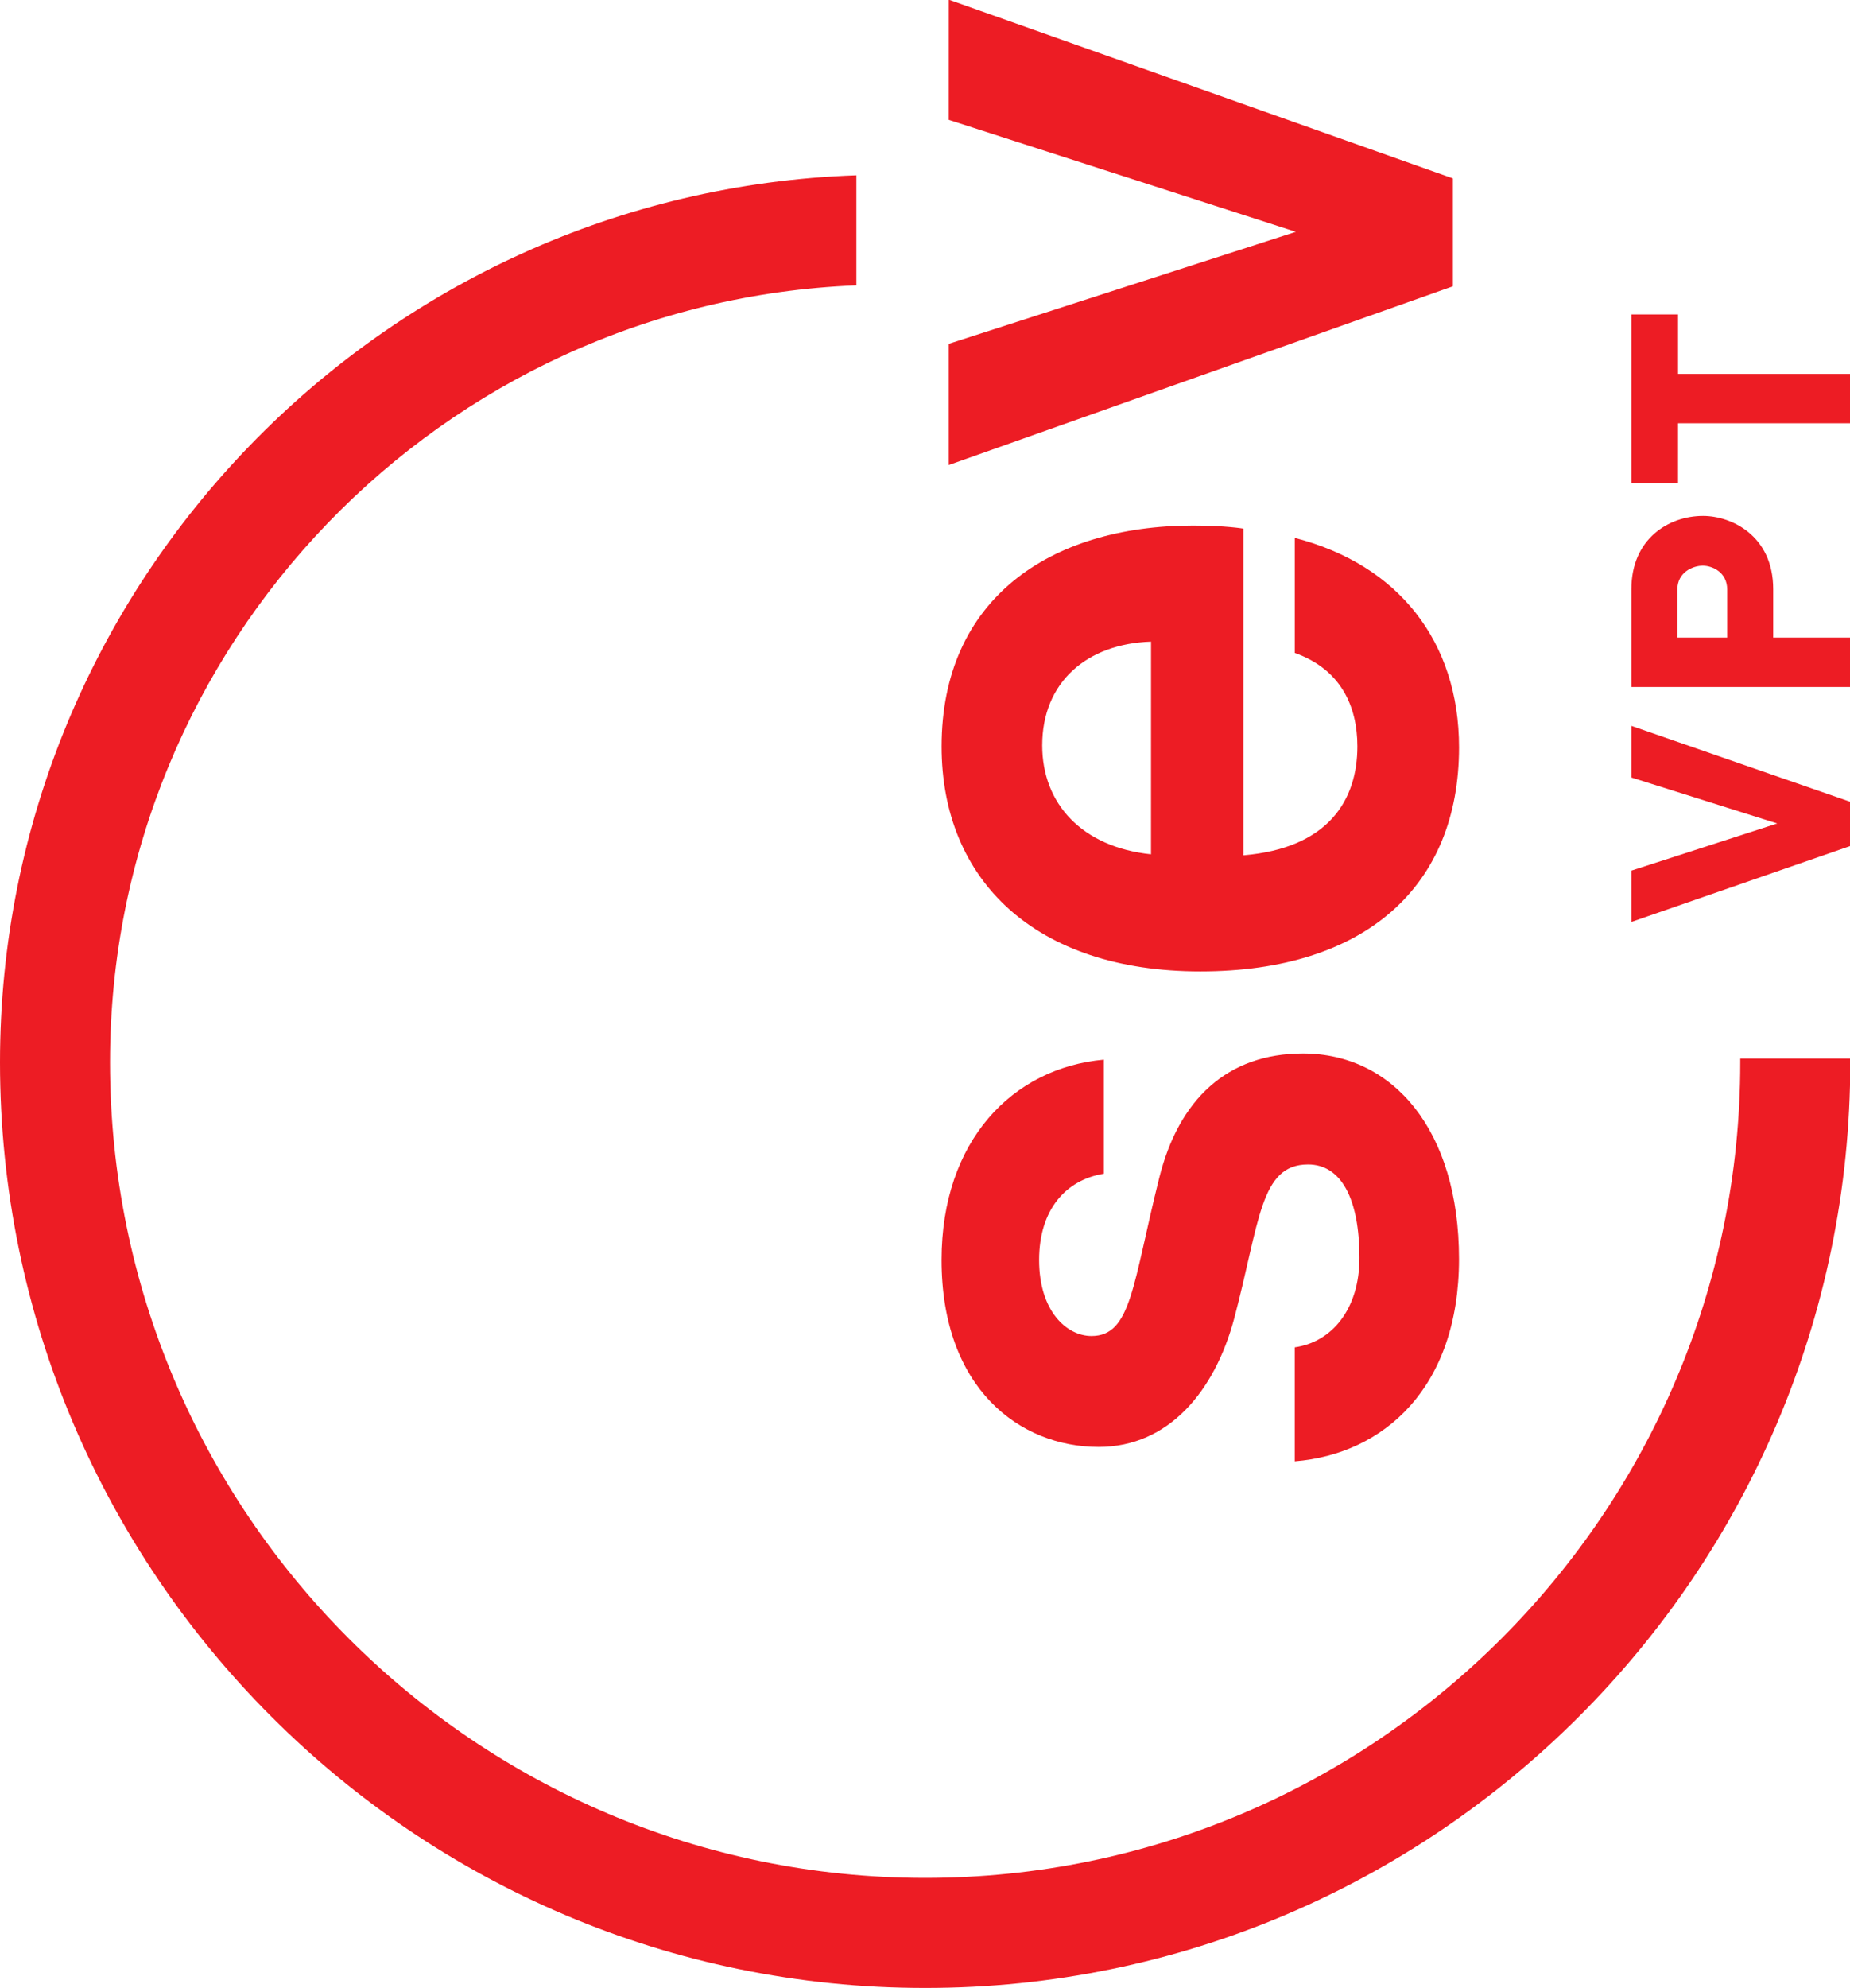 <?xml version="1.0" encoding="UTF-8" standalone="no"?>
<svg
        xmlns:dc="http://purl.org/dc/elements/1.1/"
        xmlns:cc="http://creativecommons.org/ns#"
        xmlns:rdf="http://www.w3.org/1999/02/22-rdf-syntax-ns#"
        xmlns:sodipodi="http://sodipodi.sourceforge.net/DTD/sodipodi-0.dtd"
        xmlns:inkscape="http://www.inkscape.org/namespaces/inkscape"
        xmlns="http://www.w3.org/2000/svg"
        viewBox="0 0 139.667 150"
        height="150"
        width="139.667"
        xml:space="preserve"
        id="svg2"
        version="1.1"
        sodipodi:docname="logo_sev-vpt_circle_greyscale.svg"
        inkscape:export-filename="/home/roland/Grafics/Logos/SEV-VPT-MOB/128x128/logo_vpt_circle_greyscale.svg.png"
        inkscape:export-xdpi="24.01"
        inkscape:export-ydpi="24.01"
        inkscape:version="0.92.3 (2405546, 2018-03-11)"><sodipodi:namedview
     pagecolor="#ffffff"
     bordercolor="#666666"
     borderopacity="1"
     objecttolerance="10"
     gridtolerance="10"
     guidetolerance="10"
     inkscape:pageopacity="0"
     inkscape:pageshadow="2"
     inkscape:window-width="1920"
     inkscape:window-height="1015"
     id="namedview14"
     showgrid="true"
     showguides="true"
     inkscape:zoom="5.1133333"
     inkscape:cx="66.509022"
     inkscape:cy="75"
     inkscape:window-x="0"
     inkscape:window-y="0"
     inkscape:window-maximized="1"
     inkscape:current-layer="svg2"><inkscape:grid
       type="xygrid"
       id="grid16"
       dotted="false"
       snapvisiblegridlinesonly="true"
       originx="0"
       originy="0.001" /></sodipodi:namedview>
    <defs
            id="defs6"><filter
       style="color-interpolation-filters:sRGB;"
       inkscape:label="Greyscale"
       id="filter26"><feColorMatrix
         values="0 0 0 0 0 0 0 0 0 0 0 0 0 0 0 -0.21 -0.72 -0.072 1 0 "
         id="feColorMatrix24"
         result="fbSourceGraphic" /><feColorMatrix
            result="fbSourceGraphicAlpha"
            in="fbSourceGraphic"
            values="0 0 0 -1 0 0 0 0 -1 0 0 0 0 -1 0 0 0 0 1 0"
            id="feColorMatrix28"/><feColorMatrix
            id="feColorMatrix30"
            values="0 0 0 0 0 0 0 0 0 0 0 0 0 0 0 -0.21 -0.72 -0.072 1 0 "
            in="fbSourceGraphic"
            result="fbSourceGraphic"/><feColorMatrix
            result="fbSourceGraphicAlpha"
            in="fbSourceGraphic"
            values="0 0 0 -1 0 0 0 0 -1 0 0 0 0 -1 0 0 0 0 1 0"
            id="feColorMatrix32"/><feColorMatrix
            id="feColorMatrix34"
            values="0 0 0 0 0 0 0 0 0 0 0 0 0 0 0 -0.21 -0.72 -0.072 1 0 "
            in="fbSourceGraphic"
            result="fbSourceGraphic"/><feColorMatrix
            result="fbSourceGraphicAlpha"
            in="fbSourceGraphic"
            values="0 0 0 -1 0 0 0 0 -1 0 0 0 0 -1 0 0 0 0 1 0"
            id="feColorMatrix36"/><feColorMatrix
            id="feColorMatrix38"
            values="0 0 0 0 0 0 0 0 0 0 0 0 0 0 0 -0.21 -0.72 -0.072 1 0 "
            in="fbSourceGraphic"/></filter></defs>
    <g
            transform="matrix(2.117,0,0,-2.117,0,149.999)"
            id="g10"
            style="filter:url(#filter26)"><g
       transform="scale(0.1)"
       id="g12"><path
         id="path14"
         style="fill:#ed1c24;fill-opacity:1;fill-rule:nonzero;stroke:none"
         d="M 581.777,449.836 581.77,431.43 633.781,415.047 581.77,398.238 v -18.289 l 78.07,27.071 v 15.746 l -76.856,26.648 -1.207,0.422"
         inkscape:connector-curvature="0" /><path
            id="path16"
            style="fill:#ed1c24;fill-opacity:1;fill-rule:nonzero;stroke:none"
            d="m 607.238,506.93 c 3.367,0 8.707,-2.309 8.707,-8.504 v -17.137 h -17.769 v 17.137 c 0,6.195 5.562,8.504 9.062,8.504 z m 25.114,-8.391 c 0,19.16 -14.957,26.117 -25.012,26.117 -12.313,0 -25.563,-8.179 -25.563,-26.117 v -34.855 h 78.071 v 17.605 h -27.496 v 17.25"
            inkscape:connector-curvature="0"/><path
            id="path18"
            style="fill:#ed1c24;fill-opacity:1;fill-rule:nonzero;stroke:none"
            d="m 598.41,575.301 v 21.176 h -16.633 v -60.192 h 16.629 l 0.004,21.403 h 61.438 v 17.613 H 598.41"
            inkscape:connector-curvature="0"/><path
            id="path20"
            style="fill:#ed1c24;fill-opacity:1;fill-rule:nonzero;stroke:none"
            d="m 391.801,192.828 c 24.894,0 41.371,19.766 48.328,45.762 9.148,34.414 9.148,54.922 26.355,54.922 11.719,0 18.317,-12.078 18.309,-33.321 0,-18.308 -9.891,-30.019 -23.063,-31.855 v -40.633 c 31.852,2.559 58.579,26.356 58.579,72.129 0,45.762 -23.43,73.223 -55.653,73.223 -27.09,0 -44.297,-16.477 -51.246,-44.309 -9.535,-38.074 -9.898,-56.375 -24.176,-56.375 -8.789,0 -18.668,8.777 -18.668,27.09 0,17.937 9.524,28.555 23.071,30.75 v 40.644 c -32.59,-2.929 -57.856,-28.925 -57.856,-71.394 0,-45.762 27.828,-66.633 56.02,-66.633"
            inkscape:connector-curvature="0"/><path
            id="path22"
            style="fill:#ed1c24;fill-opacity:1;fill-rule:nonzero;stroke:none"
            d="m 410.48,479.852 -0.011,-75.793 c -24.524,2.558 -38.797,17.941 -38.797,38.812 0,22.699 16.113,36.242 38.808,36.981 z M 428.051,362.32 c 58.941,0 92.258,30.391 92.269,79.817 0,37.715 -21.601,65.172 -58.582,74.691 v -41.004 c 16.473,-5.859 22.325,-19.043 22.325,-33.32 0,-19.035 -10.247,-36.246 -40.637,-38.805 v 116.422 c 0,0 -6.223,1.098 -17.942,1.098 -51.25,0 -89.691,-26.36 -89.691,-78.715 -0.012,-47.594 33.305,-80.184 92.258,-80.184"
            inkscape:connector-curvature="0"/><path
            id="path24"
            style="fill:#ed1c24;fill-opacity:1;fill-rule:nonzero;stroke:none"
            d="m 518.129,644.953 -179.762,63.707 -0.012,-42.836 123.754,-39.91 -123.754,-39.906 v -43.203 l 179.774,63.707 v 38.441"
            inkscape:connector-curvature="0"/><path
            id="path26"
            style="fill:#ed1c24;fill-opacity:1;fill-rule:nonzero;stroke:none"
            d="M 620.605,331.266 V 329.91 C 620.605,169.625 490.211,39.227 329.93,39.227 169.637,39.227 39.234,169.625 39.234,329.91 c 0,149.149 118.418,271.11 266.168,276.934 v 39.222 C 136.023,640.219 0,500.691 0,329.91 0,147.996 148.012,-0.004 329.93,-0.004 511.84,-0.004 659.84,147.996 659.84,329.91 v 1.356 h -39.235"
            inkscape:connector-curvature="0"/></g></g></svg>
